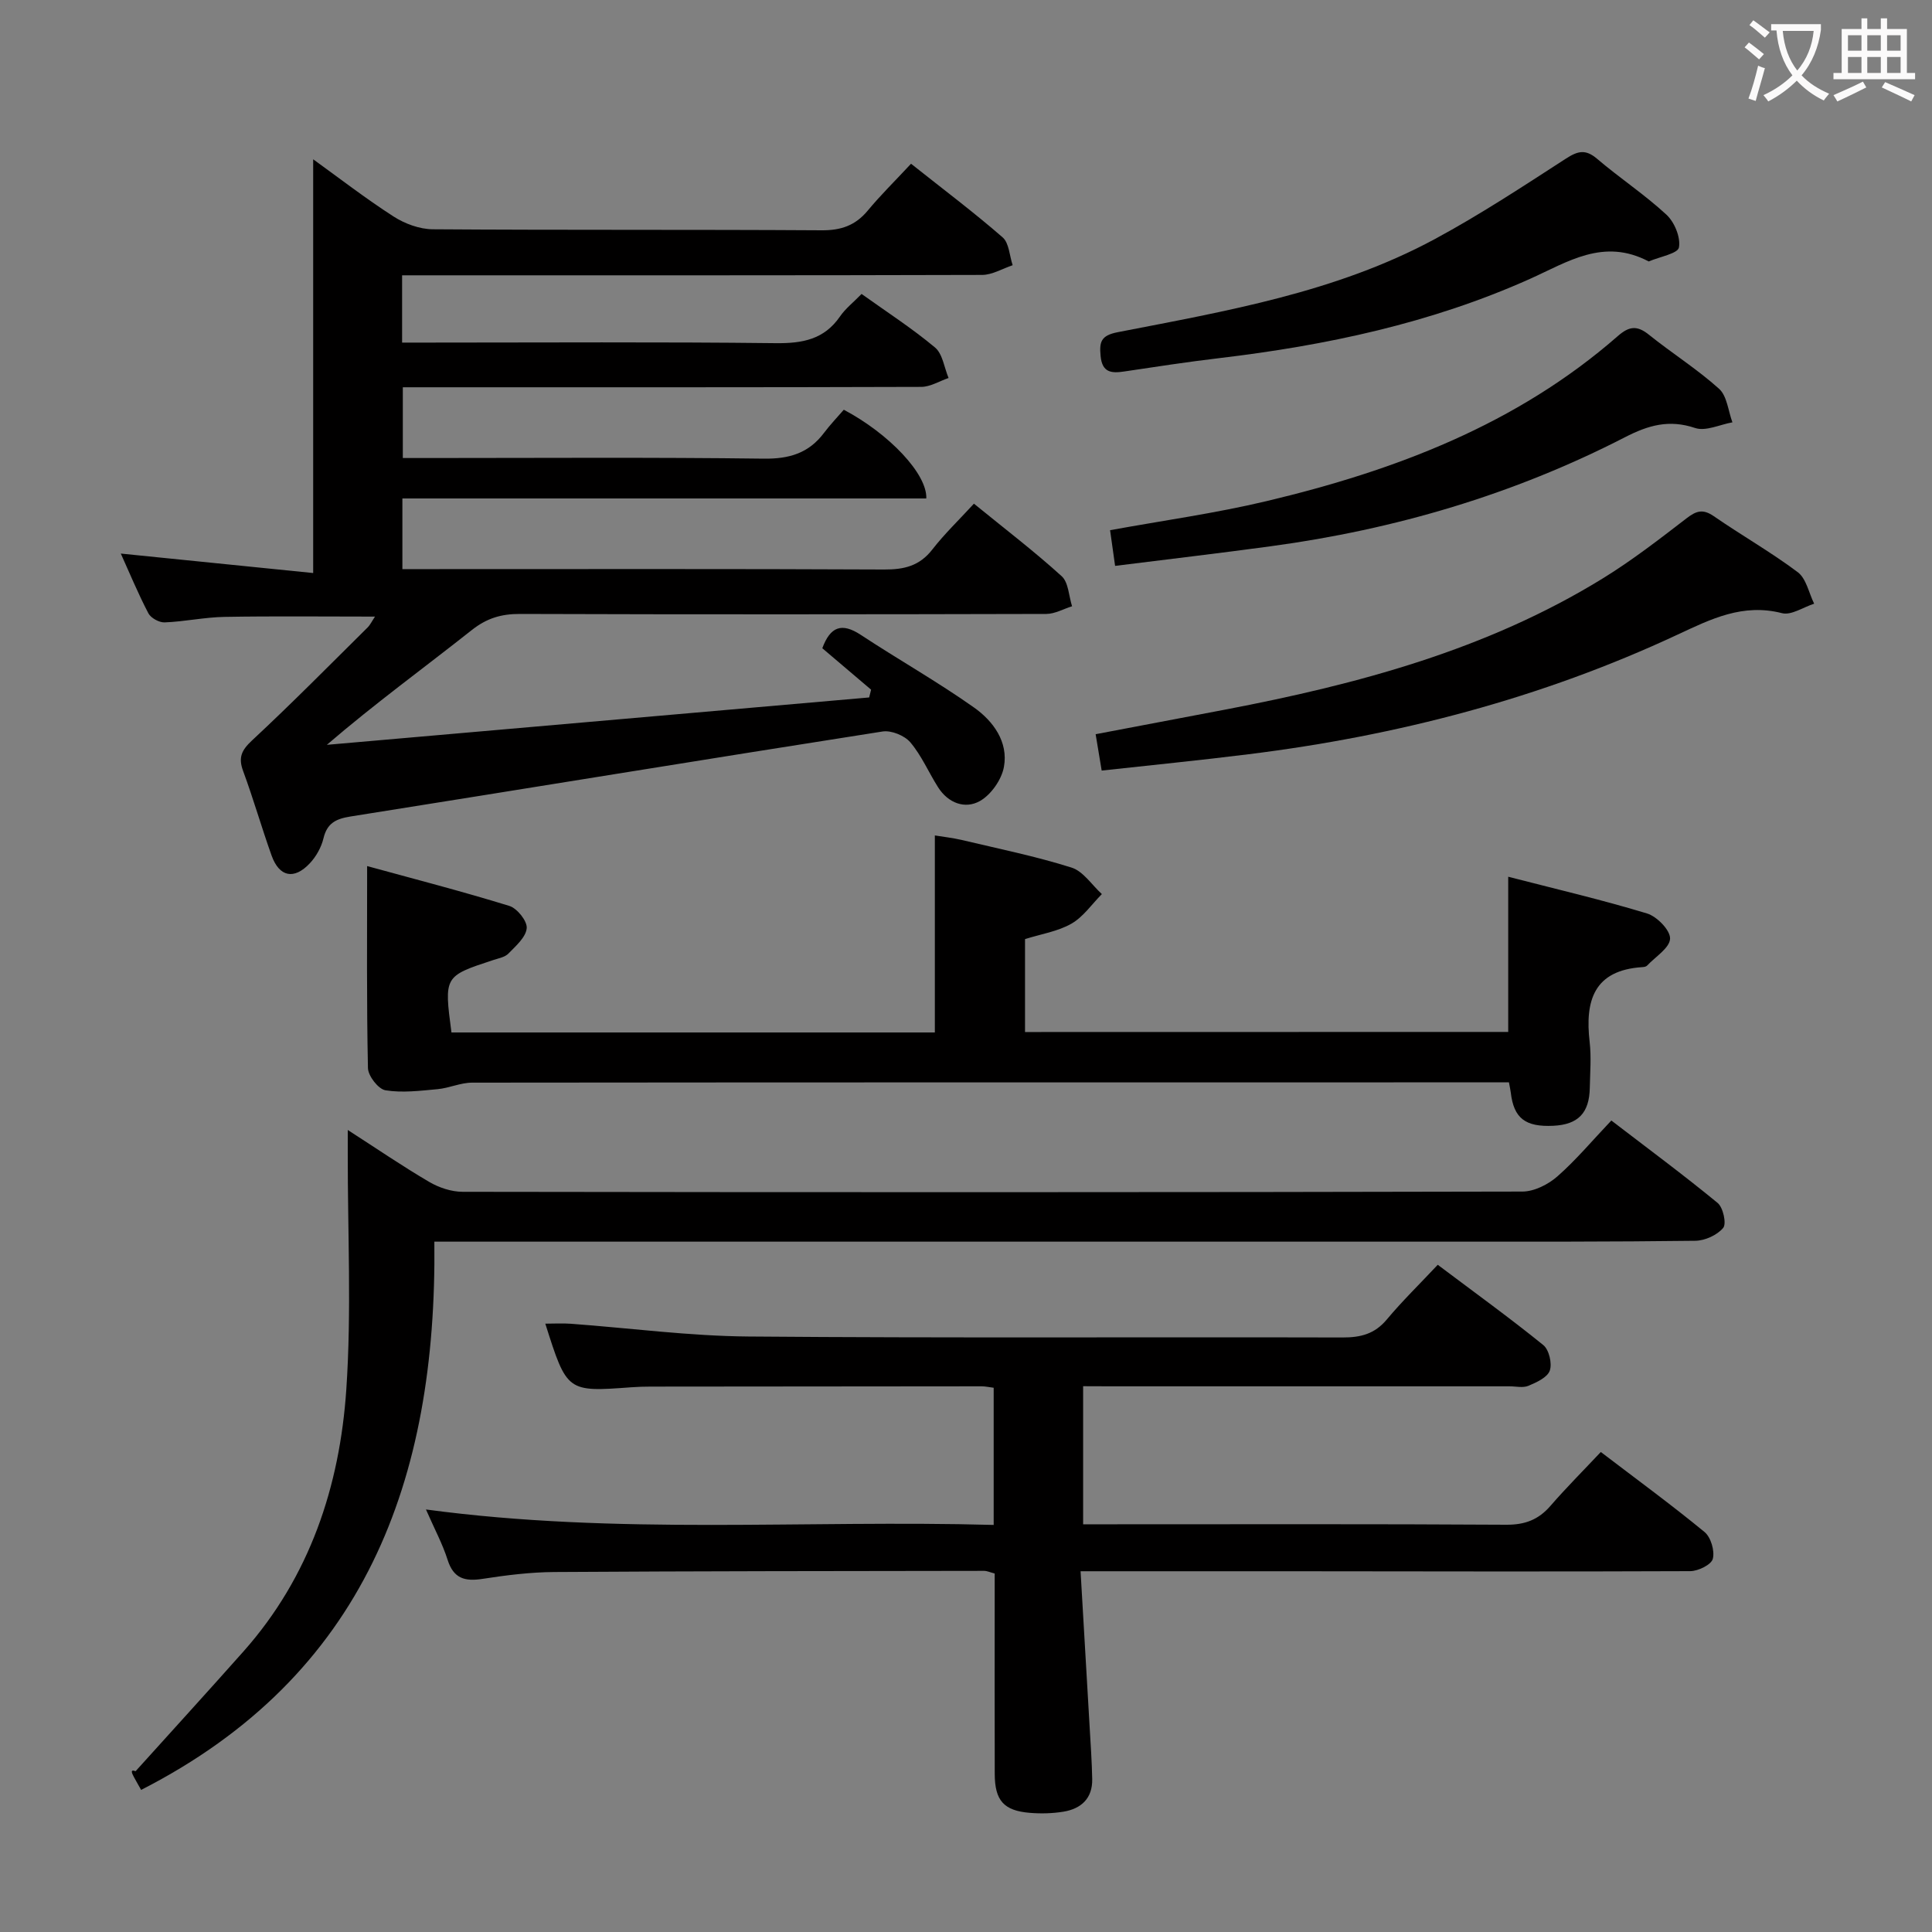 <svg enable-background="new 0 0 400 400" viewBox="0 0 400 400" xmlns="http://www.w3.org/2000/svg"><rect x="0" y="0" width="400" height="400" fill="#808080" stroke="none"/><g fill="#010000"><path d="m180.35 142.79c-3.37-2.86-6.73-5.72-10.1-8.58 1.67-4.51 4.04-5.35 7.96-2.77 7.76 5.11 15.88 9.69 23.46 15.05 3.95 2.8 7.13 7.1 6.18 12.3-.48 2.64-2.67 5.76-4.98 7.06-3.06 1.72-6.56.43-8.64-2.84-1.96-3.08-3.42-6.56-5.75-9.31-1.2-1.42-3.96-2.54-5.77-2.25-36.74 5.75-73.43 11.77-110.16 17.6-3 .48-4.83 1.37-5.58 4.52-.44 1.85-1.51 3.76-2.82 5.16-3.26 3.48-6.33 2.84-7.92-1.6-2.07-5.79-3.76-11.72-5.89-17.49-1.04-2.8-.34-4.31 1.84-6.34 8.16-7.59 15.99-15.53 23.91-23.37.54-.53.88-1.27 1.55-2.27-10.7 0-20.93-.12-31.16.06-4.13.07-8.25.98-12.39 1.14-1.13.05-2.87-.91-3.38-1.9-2.13-4.08-3.89-8.35-5.7-12.35 13.5 1.36 26.76 2.7 39.83 4.03 0-29.35 0-57.35 0-85.66 5.33 3.84 10.81 8.09 16.62 11.83 2.34 1.51 5.4 2.64 8.15 2.66 26.83.19 53.66.04 80.49.21 4.02.03 6.99-.99 9.55-4.07 2.65-3.2 5.63-6.12 8.97-9.71 6.66 5.29 13 10.05 18.96 15.24 1.35 1.17 1.42 3.81 2.08 5.77-2.11.7-4.21 2-6.32 2.01-38.15.11-76.31.08-114.48.08-1.79 0-3.59 0-5.61 0v13.93h5.36c24 0 48-.16 71.99.12 5.54.06 10.03-.76 13.32-5.54 1.11-1.62 2.74-2.88 4.46-4.65 5.13 3.67 10.41 7.08 15.2 11.08 1.59 1.33 1.91 4.17 2.81 6.32-1.88.64-3.77 1.83-5.65 1.84-33.66.11-67.33.08-100.99.08-1.98 0-3.97 0-6.35 0v14.65h5.23c23.16 0 46.33-.17 69.49.13 5.31.07 9.33-1.14 12.49-5.35 1.3-1.73 2.81-3.29 4.09-4.78 9.38 4.97 17.29 13.3 17.08 18.37-36.02 0-72.08 0-108.47 0v14.63h5.76c31.33 0 62.66-.07 93.99.08 4.12.02 7.31-.73 9.95-4.12 2.54-3.27 5.56-6.16 8.63-9.51 6.51 5.3 12.56 9.92 18.17 15.02 1.42 1.29 1.47 4.11 2.15 6.22-1.78.55-3.55 1.58-5.33 1.59-36.33.09-72.66.12-108.99 0-3.84-.01-6.84.87-9.94 3.32-9.87 7.81-20.06 15.21-30.03 23.78 37.43-3.27 74.86-6.54 112.28-9.81.14-.54.27-1.07.4-1.61z"/><path d="m224.25 287v28.59h5.63c27.33 0 54.67-.08 82 .09 3.85.02 6.64-1.04 9.12-3.9 3.26-3.76 6.79-7.29 10.43-11.16 7.58 5.78 14.69 10.98 21.48 16.57 1.31 1.08 2.14 3.91 1.71 5.55-.31 1.21-3.02 2.54-4.67 2.55-27.83.12-55.66.04-83.49.02-13.96-.01-27.91 0-42.74 0 .64 10.96 1.26 21.52 1.87 32.08.21 3.65.47 7.3.54 10.95.08 3.99-2.27 6.14-5.96 6.75-2.27.37-4.65.43-6.95.24-5.39-.44-7.25-2.54-7.27-8.03-.04-12.33-.01-24.67-.01-37 0-1.47 0-2.95 0-4.52-.96-.25-1.58-.55-2.19-.55-29.66.04-59.33.05-88.99.24-4.96.03-9.95.66-14.87 1.42-3.64.56-5.98-.06-7.21-3.92-1.03-3.26-2.68-6.32-4.49-10.45 39.68 5.34 78.54 2.12 117.54 3.2 0-9.91 0-19.01 0-28.4-.95-.12-1.74-.3-2.52-.3-22.83.01-45.66.03-68.5.06-1.33 0-2.67.04-4 .14-13.32.98-13.32.99-17.81-13.17 1.88 0 3.6-.11 5.3.02 12.26.9 24.5 2.54 36.76 2.64 41 .34 82 .09 123 .2 3.76.01 6.66-.73 9.16-3.72 3.19-3.82 6.78-7.31 10.55-11.33 7.67 5.77 14.91 11 21.85 16.62 1.19.96 1.86 3.8 1.35 5.28-.49 1.42-2.73 2.44-4.41 3.15-1.13.48-2.63.11-3.96.11-27.5 0-55 0-82.5 0-1.8-.02-3.6-.02-5.75-.02z"/><path d="m312.26 213.65c0-10.6 0-20.98 0-32.13 9.61 2.48 19.27 4.73 28.73 7.6 2.06.62 4.85 3.48 4.78 5.22-.07 1.92-3.03 3.74-4.76 5.58-.2.21-.61.29-.94.31-10.1.63-11.94 6.96-10.95 15.51.36 3.12.09 6.32.03 9.49-.1 5.22-2.42 7.6-7.55 7.85-5.82.28-8.19-1.57-8.81-6.88-.06-.49-.17-.97-.38-2.11-1.7 0-3.47 0-5.25 0-69.8 0-139.61-.01-209.41.06-2.39 0-4.75 1.13-7.16 1.35-3.59.33-7.3.8-10.79.23-1.47-.24-3.59-2.97-3.62-4.61-.29-13.59-.17-27.2-.17-41.81 9.54 2.62 19.56 5.2 29.44 8.25 1.62.5 3.73 3.13 3.6 4.61-.16 1.86-2.25 3.68-3.78 5.25-.74.76-2.07.99-3.16 1.35-10.18 3.35-10.18 3.34-8.64 14.99h100.08c0-13.31 0-26.69 0-40.79 1.68.28 3.68.49 5.62.95 7.58 1.8 15.25 3.36 22.67 5.7 2.43.76 4.21 3.6 6.29 5.49-2.08 2.09-3.84 4.72-6.31 6.13-2.81 1.61-6.24 2.13-9.6 3.19v19.24c33.4-.02 66.75-.02 100.04-.02z"/><path d="m89.93 257.07c.54 49.4-14.41 89.87-60.71 113.51-.37-.66-.93-1.62-1.46-2.6-.46-.85-.88-1.73.31-1.27 7.45-8.26 14.95-16.48 22.34-24.8 13.73-15.46 19.93-34.17 21.29-54.25 1.1-16.21.27-32.54.3-48.82 0-1.31 0-2.61 0-4.89 6.03 3.88 11.33 7.51 16.86 10.75 2.03 1.19 4.6 2.05 6.93 2.05 73.14.11 146.28.12 219.42-.05 2.44-.01 5.33-1.47 7.23-3.14 3.86-3.39 7.19-7.38 11.17-11.57 7.67 5.88 14.98 11.29 22 17.06 1.15.94 1.88 4.3 1.16 5.17-1.25 1.5-3.78 2.65-5.79 2.67-17.32.22-34.65.18-51.98.18-67.48.01-134.95 0-202.43 0-1.96 0-3.92 0-6.64 0z"/><path d="m228.09 159.54c-.51-3.07-.83-5.01-1.25-7.53 9.12-1.73 18.02-3.41 26.91-5.11 27.33-5.23 54.04-12.35 78.03-27.11 6.07-3.73 11.75-8.13 17.4-12.48 2.03-1.56 3.39-1.99 5.64-.44 5.73 3.96 11.82 7.42 17.38 11.59 1.77 1.33 2.3 4.3 3.4 6.53-2.23.71-4.73 2.45-6.65 1.96-8.12-2.08-14.69 1.2-21.71 4.48-28.18 13.16-57.95 20.91-88.76 24.73-10 1.25-20.04 2.24-30.39 3.38z"/><path d="m230.87 117.16c-.4-2.88-.72-5.14-1.04-7.39 11.01-2.01 21.83-3.5 32.4-6.02 26.58-6.32 51.77-15.85 72.73-34.18 2.31-2.02 3.96-2.25 6.39-.3 4.78 3.84 10.02 7.14 14.56 11.22 1.66 1.49 1.89 4.58 2.77 6.95-2.6.46-5.53 1.91-7.73 1.17-5.39-1.81-9.67-.58-14.53 1.92-23.08 11.87-47.66 19.1-73.35 22.57-10.5 1.43-21.04 2.66-32.2 4.06z"/><path d="m341.35 54.13c-9.35-4.93-16.76.1-24.61 3.62-20.47 9.17-42.15 13.77-64.33 16.4-6.59.78-13.15 1.79-19.71 2.77-2.63.39-4.5.2-4.83-3.18-.28-2.93.03-4.28 3.53-4.96 22.47-4.38 45.17-8.23 65.64-19.27 9.35-5.04 18.26-10.91 27.18-16.68 2.47-1.59 4.05-1.98 6.43.04 4.68 3.99 9.86 7.41 14.36 11.57 1.67 1.54 2.97 4.69 2.6 6.78-.22 1.28-3.97 1.93-6.26 2.91z"/></g><path d="m362.1 8.8c1.1.8 2.1 1.6 3.1 2.4l-1 1.1c-1.3-1.1-2.3-2-3-2.5zm1.9 4.8c.5.2.9.4 1.4.5-.6 2.3-1.3 4.5-1.9 6.8l-1.5-.5c.8-2.1 1.4-4.3 2-6.8zm-1-9.4c1.3.9 2.4 1.8 3.4 2.5l-1 1.1c-1.4-1.2-2.4-2.1-3.2-2.6zm3.7 2.2v-1.4h10.3v1.2c-.5 3.6-1.8 6.8-4 9.4 1.5 1.6 3.4 2.8 5.7 3.8-.3.4-.7.8-1.1 1.4-2.3-1.1-4.1-2.5-5.6-4.1-1.6 1.6-3.6 3.1-5.9 4.3-.3-.5-.7-.9-1-1.3 2.4-1.1 4.4-2.5 6-4.1-1.9-2.5-3-5.6-3.3-9.3h-1.1zm8.8 0h-6.4c.3 3.3 1.3 6 3 8.2 2-2.3 3.1-5.1 3.4-8.2z" fill="#fbfafa"/><path d="m385.3 3.8h1.3v2.2h2.8v-2.2h1.3v2.2h4.1v9.1h1.7v1.3h-16.9v-1.3h1.7v-9.1h4.1v-2.2zm.4 13.1.7 1.2c-1.8.9-3.8 1.9-6 2.9-.2-.4-.5-.8-.8-1.3 2.3-1 4.3-1.9 6.1-2.8zm-3.1-6.4h2.8v-3.2h-2.8zm0 4.6h2.8v-3.3h-2.8zm4-4.6h2.8v-3.2h-2.8zm0 4.6h2.8v-3.3h-2.8zm3.7 1.9c2.1.9 4.1 1.8 6.1 2.7l-.7 1.3c-2.2-1.1-4.2-2-6.1-2.9zm3.2-9.7h-2.8v3.2h2.8zm-2.8 7.8h2.8v-3.3h-2.8z" fill="#fbfafa"/></svg>